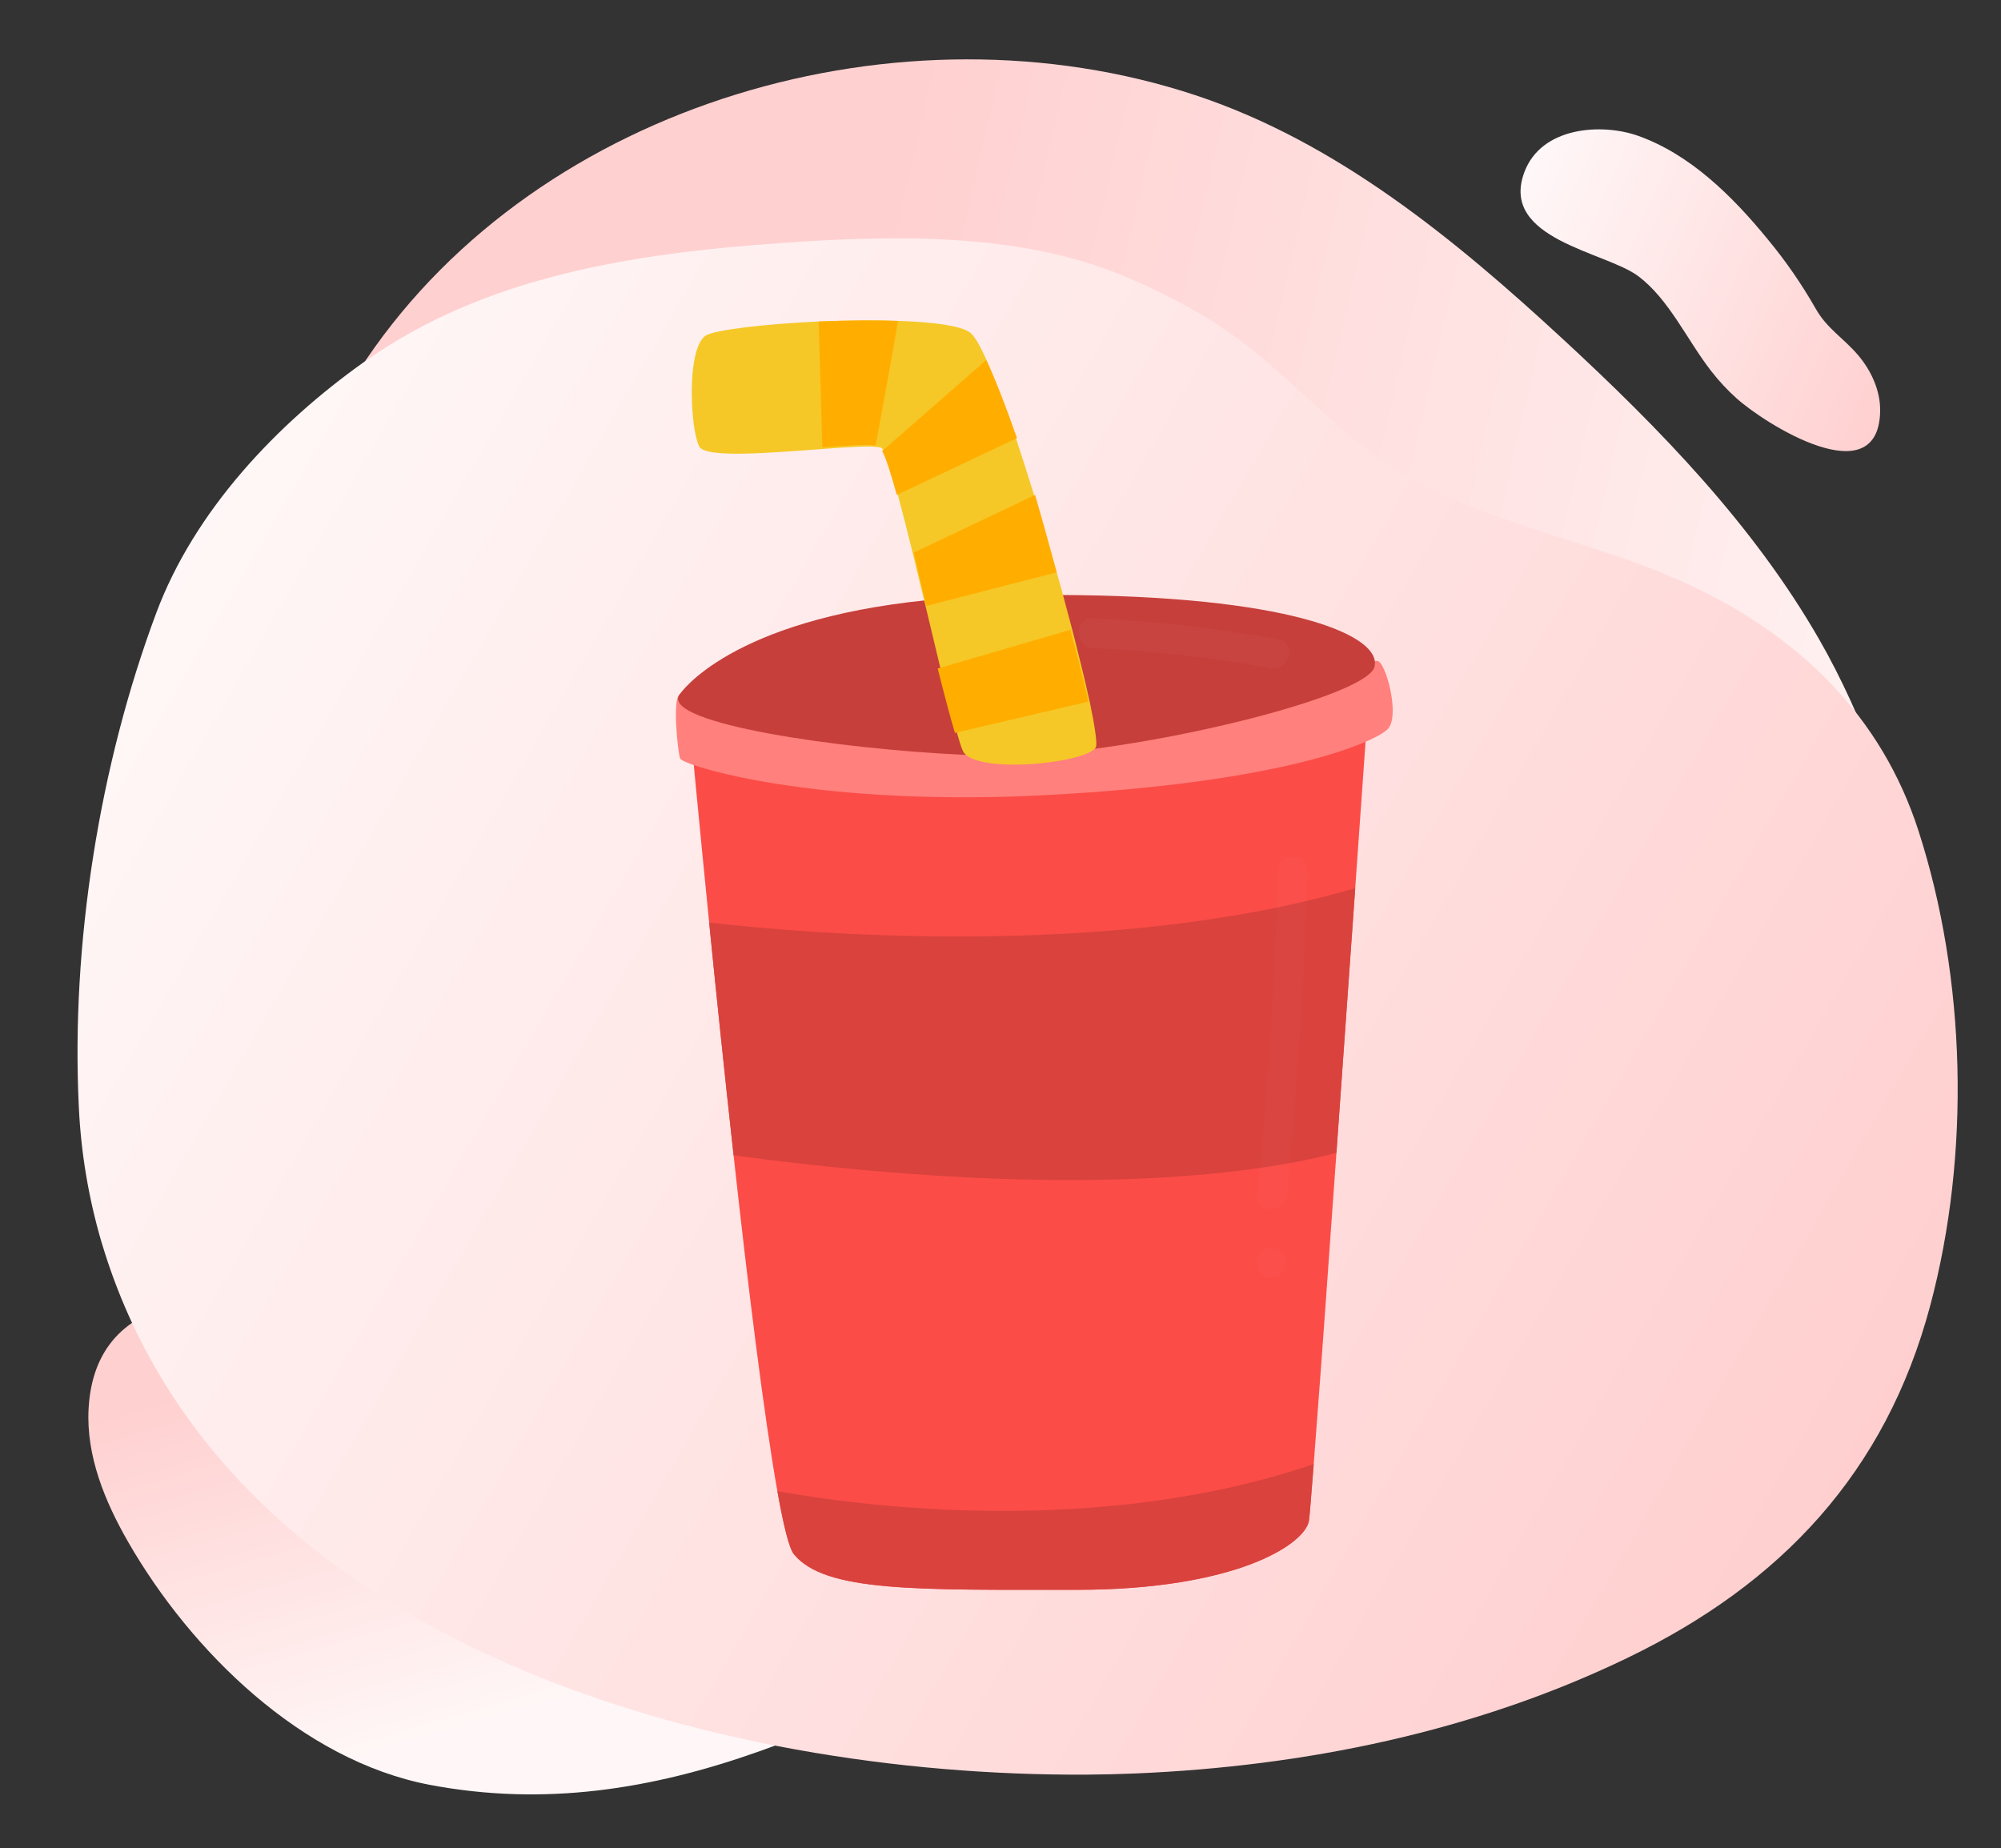 <svg width="275" height="254" viewBox="0 0 275 254" fill="none" xmlns="http://www.w3.org/2000/svg">
  <rect x="0" y="0" width="275" height="254" fill="#333333" stroke="none"/>
  <path d="M104.309 240.717C89.653 245.91 74.855 248.309 59.07 245.31C41.477 241.966 26.217 226.91 17.594 211.895C14.39 206.318 11.84 200.086 12.173 193.664C12.949 178.829 26.964 177.171 38.86 179.571C45.566 180.92 51.724 183.992 57.812 187.034C67.919 192.088 79.775 194.574 88.836 201.579C91.877 203.937 94.16 206.769 97.693 208.484C103.189 211.154 109.463 212.415 115.108 214.845C119.927 216.93 125.315 220.36 125.322 225.609C125.323 230.993 119.706 234.423 114.771 236.566C111.278 238.093 107.801 239.486 104.309 240.717Z" fill="url(#paint0_linear)"/>
  <path d="M50.364 49.362C74.373 13.98 124.019 -0.227 164.261 13.076C183.666 19.494 199.928 32.858 214.928 46.732C228.15 58.959 240.976 72.148 250.006 87.867C256.171 98.597 260.584 111.458 263.7 123.466C268.358 141.444 264.127 164.61 240.887 162.912C235.434 162.515 230.716 160.554 225.617 158.839C221.491 157.448 217.449 158.282 213.166 157.603C202.386 155.896 192 151.927 182.18 147.278C162.166 137.795 143.879 124.912 123.297 116.602C106.429 109.801 88.416 106.289 70.229 106.257C62.557 106.244 54.489 106.781 47.626 103.351C30.709 94.887 38.316 72.065 44.634 59.226C46.308 55.807 48.223 52.51 50.364 49.362Z" fill="url(#paint1_linear)"/>
  <path d="M238.61 54.703C242.563 58.283 258.093 68.056 258.392 56.587C258.462 53.73 257.166 50.956 255.403 48.863C253.385 46.461 251.097 45.202 249.522 42.404C247.594 39.025 245.399 35.85 242.966 32.919C237.993 26.819 232.186 21.182 225.14 18.671C220.199 16.911 211.832 17.354 209.485 23.687C206.065 32.907 220.687 34.596 225.147 37.956C229.379 41.136 231.776 46.601 235.128 50.944C236.188 52.313 237.353 53.572 238.61 54.703Z" fill="url(#paint2_linear)"/>
  <path d="M165.516 43.488C173.888 48.418 180.169 55.796 187.802 61.738C200.511 71.63 217.93 73.653 232.504 80.532C247.364 87.551 258.585 98.459 263.659 114.18C270.213 134.472 270.836 158.603 265.268 179.465C259.135 202.428 244.734 217.682 223.677 227.854C202.633 238.021 179.32 242.765 156.069 243.744C153.826 243.84 151.586 243.892 149.337 243.906C98.825 244.2 31.592 226.42 14.395 172.158C14.237 171.663 14.086 171.167 13.934 170.664C12.162 164.619 11.12 158.383 10.831 152.09C9.749 129.78 13.654 105.156 21.476 84.241C26.736 70.161 38.064 58.256 50.001 49.773C66.772 37.855 87.236 34.814 107.603 33.384C122.684 32.326 139.646 31.939 153.908 37.708C157.917 39.342 161.797 41.274 165.516 43.488Z" fill="url(#paint3_linear)"/>
  <path d="M187.879 98.962C187.879 98.962 187.199 108.555 186.248 122.069C185.499 132.679 184.577 145.707 183.668 158.434C183.448 161.558 183.219 164.656 183.002 167.698C182.483 175.049 181.981 182.056 181.532 188.144C181.138 193.263 180.8 197.746 180.544 201.224C180.203 205.681 179.973 208.507 179.888 208.996C179.389 212.228 169.878 218.503 147.969 218.503C126.07 218.503 113.327 218.844 109.087 213.587C108.451 212.786 107.68 209.675 106.836 204.946C105.002 194.677 102.8 176.815 100.817 158.788C99.58 147.594 98.412 136.348 97.46 126.798C95.98 112.017 94.989 101.342 94.989 101.342L121.601 100.662L155.439 99.793L187.879 98.962Z" fill="#FB4C47"/>
  <path d="M186.25 122.07C185.501 132.679 184.579 145.708 183.67 158.434C175.194 160.732 150.078 165.392 100.819 158.789C99.582 147.595 98.414 136.348 97.462 126.799C110.425 128.292 152.412 131.974 186.25 122.07Z" fill="#D9423D"/>
  <path d="M180.544 201.225C180.202 205.679 179.973 208.507 179.891 208.996C179.388 212.229 169.878 218.504 147.969 218.504C126.07 218.504 113.33 218.845 109.09 213.588C108.45 212.783 107.679 209.676 106.836 204.947C118.397 207.027 150.916 211.343 180.544 201.225Z" fill="#D9423D"/>
  <path d="M190.757 100.159C189.238 101.843 176.849 107.628 143.051 109.315C139.887 109.476 136.829 109.558 133.937 109.571C108.481 109.775 93.766 105.131 93.467 104.235C93.129 103.201 92.45 96.408 93.306 95.568L93.319 95.555C94.137 94.859 103.834 99.847 131.735 99.03C135.175 98.935 138.88 98.745 142.887 98.446C175.721 96.014 186.248 91.003 188.936 90.839C189.251 90.813 189.455 90.852 189.579 90.977C190.757 92.171 192.293 98.446 190.757 100.159Z" fill="#FF807C"/>
  <path d="M188.898 91.655C187.717 96.082 153.403 104.234 136.597 103.879C135.252 103.853 133.827 103.814 132.347 103.732C115.394 102.957 91.266 99.466 93.304 95.567L93.318 95.554C93.534 95.212 100.331 85.229 127.402 82.486C129.046 82.322 130.769 82.187 132.564 82.079C133.499 82.01 134.451 81.967 135.429 81.915C135.606 81.915 135.783 81.915 135.96 81.902C136.938 81.859 137.943 81.833 138.976 81.82C140.171 81.793 141.339 81.78 142.478 81.78C175.039 81.547 188.366 86.696 188.937 90.838C188.977 91.123 188.967 91.396 188.898 91.655Z" fill="#C63F3B"/>
  <path d="M150.592 102.733C150.057 103.621 147.198 104.403 143.896 104.807C140.645 105.207 136.942 105.224 134.605 104.597C133.552 104.319 132.77 103.92 132.423 103.377C132.235 103.082 131.959 102.262 131.613 101.046C131.007 98.956 130.175 95.683 129.259 91.901C129.155 91.451 129.038 90.996 128.929 90.525C128.382 88.262 127.809 85.826 127.22 83.386C126.856 81.855 126.472 80.324 126.112 78.809C125.903 77.956 125.698 77.118 125.506 76.302C124.762 73.286 124.052 70.451 123.412 68.099C122.601 65.049 121.908 62.786 121.439 61.936C121.335 61.76 121.247 61.638 121.18 61.587C121.076 61.516 120.921 61.482 120.7 61.448C119.471 61.255 116.495 61.448 112.997 61.709C105.971 62.231 96.905 63.013 96.094 61.36C95.593 60.334 95.213 58.07 95.112 55.563C94.92 51.659 95.384 47.204 96.96 46.14C98.155 45.341 105.005 44.541 112.478 44.188C116.357 44.032 120.403 43.982 123.914 44.121C128.382 44.293 131.976 44.764 133.289 45.686C133.861 46.09 134.588 47.326 135.437 49.173C136.649 51.802 138.083 55.647 139.587 60.123C140.469 62.807 141.389 65.697 142.308 68.654C143.203 71.599 144.084 74.611 144.92 77.59C145.058 78.04 145.175 78.477 145.297 78.931C145.455 79.504 145.631 80.08 145.786 80.652C146.321 82.621 146.839 84.556 147.324 86.398C147.616 87.513 147.892 88.578 148.135 89.621C148.807 92.25 149.363 94.618 149.798 96.604C150.504 100.032 150.835 102.317 150.592 102.733Z" fill="#F5C827"/>
  <path d="M149.581 96.431L141.904 98.234L131.237 100.729C130.63 98.707 129.791 95.54 128.868 91.881L139.252 88.849L147.086 86.557C148.114 90.33 148.97 93.753 149.581 96.431Z" fill="#FFAE00"/>
  <path d="M145.22 78.667C143.045 79.225 140.231 79.965 137.363 80.684C133.658 81.643 129.866 82.615 127.296 83.286C126.936 81.696 126.554 80.109 126.194 78.54C125.986 77.656 125.788 76.788 125.597 75.943L134.86 71.541L142.253 68.024C143.144 71.07 144.019 74.191 144.843 77.276C144.98 77.747 145.1 78.196 145.22 78.667Z" fill="#FFAE00"/>
  <path d="M139.768 60.215L132.383 63.712L123.249 68.024C122.421 65.038 121.713 62.822 121.234 61.99L129.272 54.964L135.529 49.49C136.767 52.065 138.231 55.833 139.768 60.215Z" fill="#FFAE00"/>
  <path d="M123.414 44.119C122.999 46.528 122.493 49.485 121.931 52.562C121.402 55.482 120.856 58.488 120.346 61.225C119.178 61.034 116.341 61.225 113.006 61.483L112.775 53.144L112.512 44.19C116.206 44.032 120.067 43.982 123.414 44.119Z" fill="#FFAE00"/>
  <g opacity="0.31">
    <g opacity="0.31">
      <path opacity="0.31" d="M150.206 89.069C158.404 89.43 166.516 90.339 174.59 91.826C177.153 92.298 178.252 88.374 175.673 87.898C167.242 86.342 158.768 85.371 150.206 84.993C147.584 84.878 147.591 88.954 150.206 89.069Z" fill="white"/>
    </g>
  </g>
  <g opacity="0.3">
    <g opacity="0.3">
      <path opacity="0.3" d="M175.647 119.715C175.181 134.598 174.233 149.448 172.808 164.268C172.556 166.877 176.635 166.86 176.881 164.268C178.312 149.448 179.257 134.598 179.723 119.715C179.805 117.093 175.729 117.093 175.647 119.715Z" fill="#FFC7D3"/>
    </g>
    <g opacity="0.3">
      <path opacity="0.3" d="M174.704 175.57C177.326 175.57 177.33 171.494 174.704 171.494C172.082 171.494 172.076 175.57 174.704 175.57Z" fill="#FFC7D3"/>
    </g>
  </g>
  <defs>
    <linearGradient id="paint0_linear" x1="10.872" y1="195.712" x2="26.078" y2="248.511" gradientUnits="userSpaceOnUse">
      <stop stop-color="#FFD0D0"/>
      <stop offset="1" stop-color="#FFF7F7"/>
    </linearGradient>
    <linearGradient id="paint1_linear" x1="294.898" y1="54.516" x2="124.706" y2="15.216" gradientUnits="userSpaceOnUse">
      <stop stop-color="#FFF7F7"/>
      <stop offset="1" stop-color="#FFD0D0"/>
    </linearGradient>
    <linearGradient id="paint2_linear" x1="258.795" y1="56.386" x2="200.404" y2="31.446" gradientUnits="userSpaceOnUse">
      <stop stop-color="#FFD0D0"/>
      <stop offset="1" stop-color="#FFFBFC"/>
    </linearGradient>
    <linearGradient id="paint3_linear" x1="245.613" y1="220.85" x2="10.879" y2="84.917" gradientUnits="userSpaceOnUse">
      <stop stop-color="#FFCFCF"/>
      <stop offset="1" stop-color="#FFF8F8"/>
    </linearGradient>
  </defs>
</svg>
